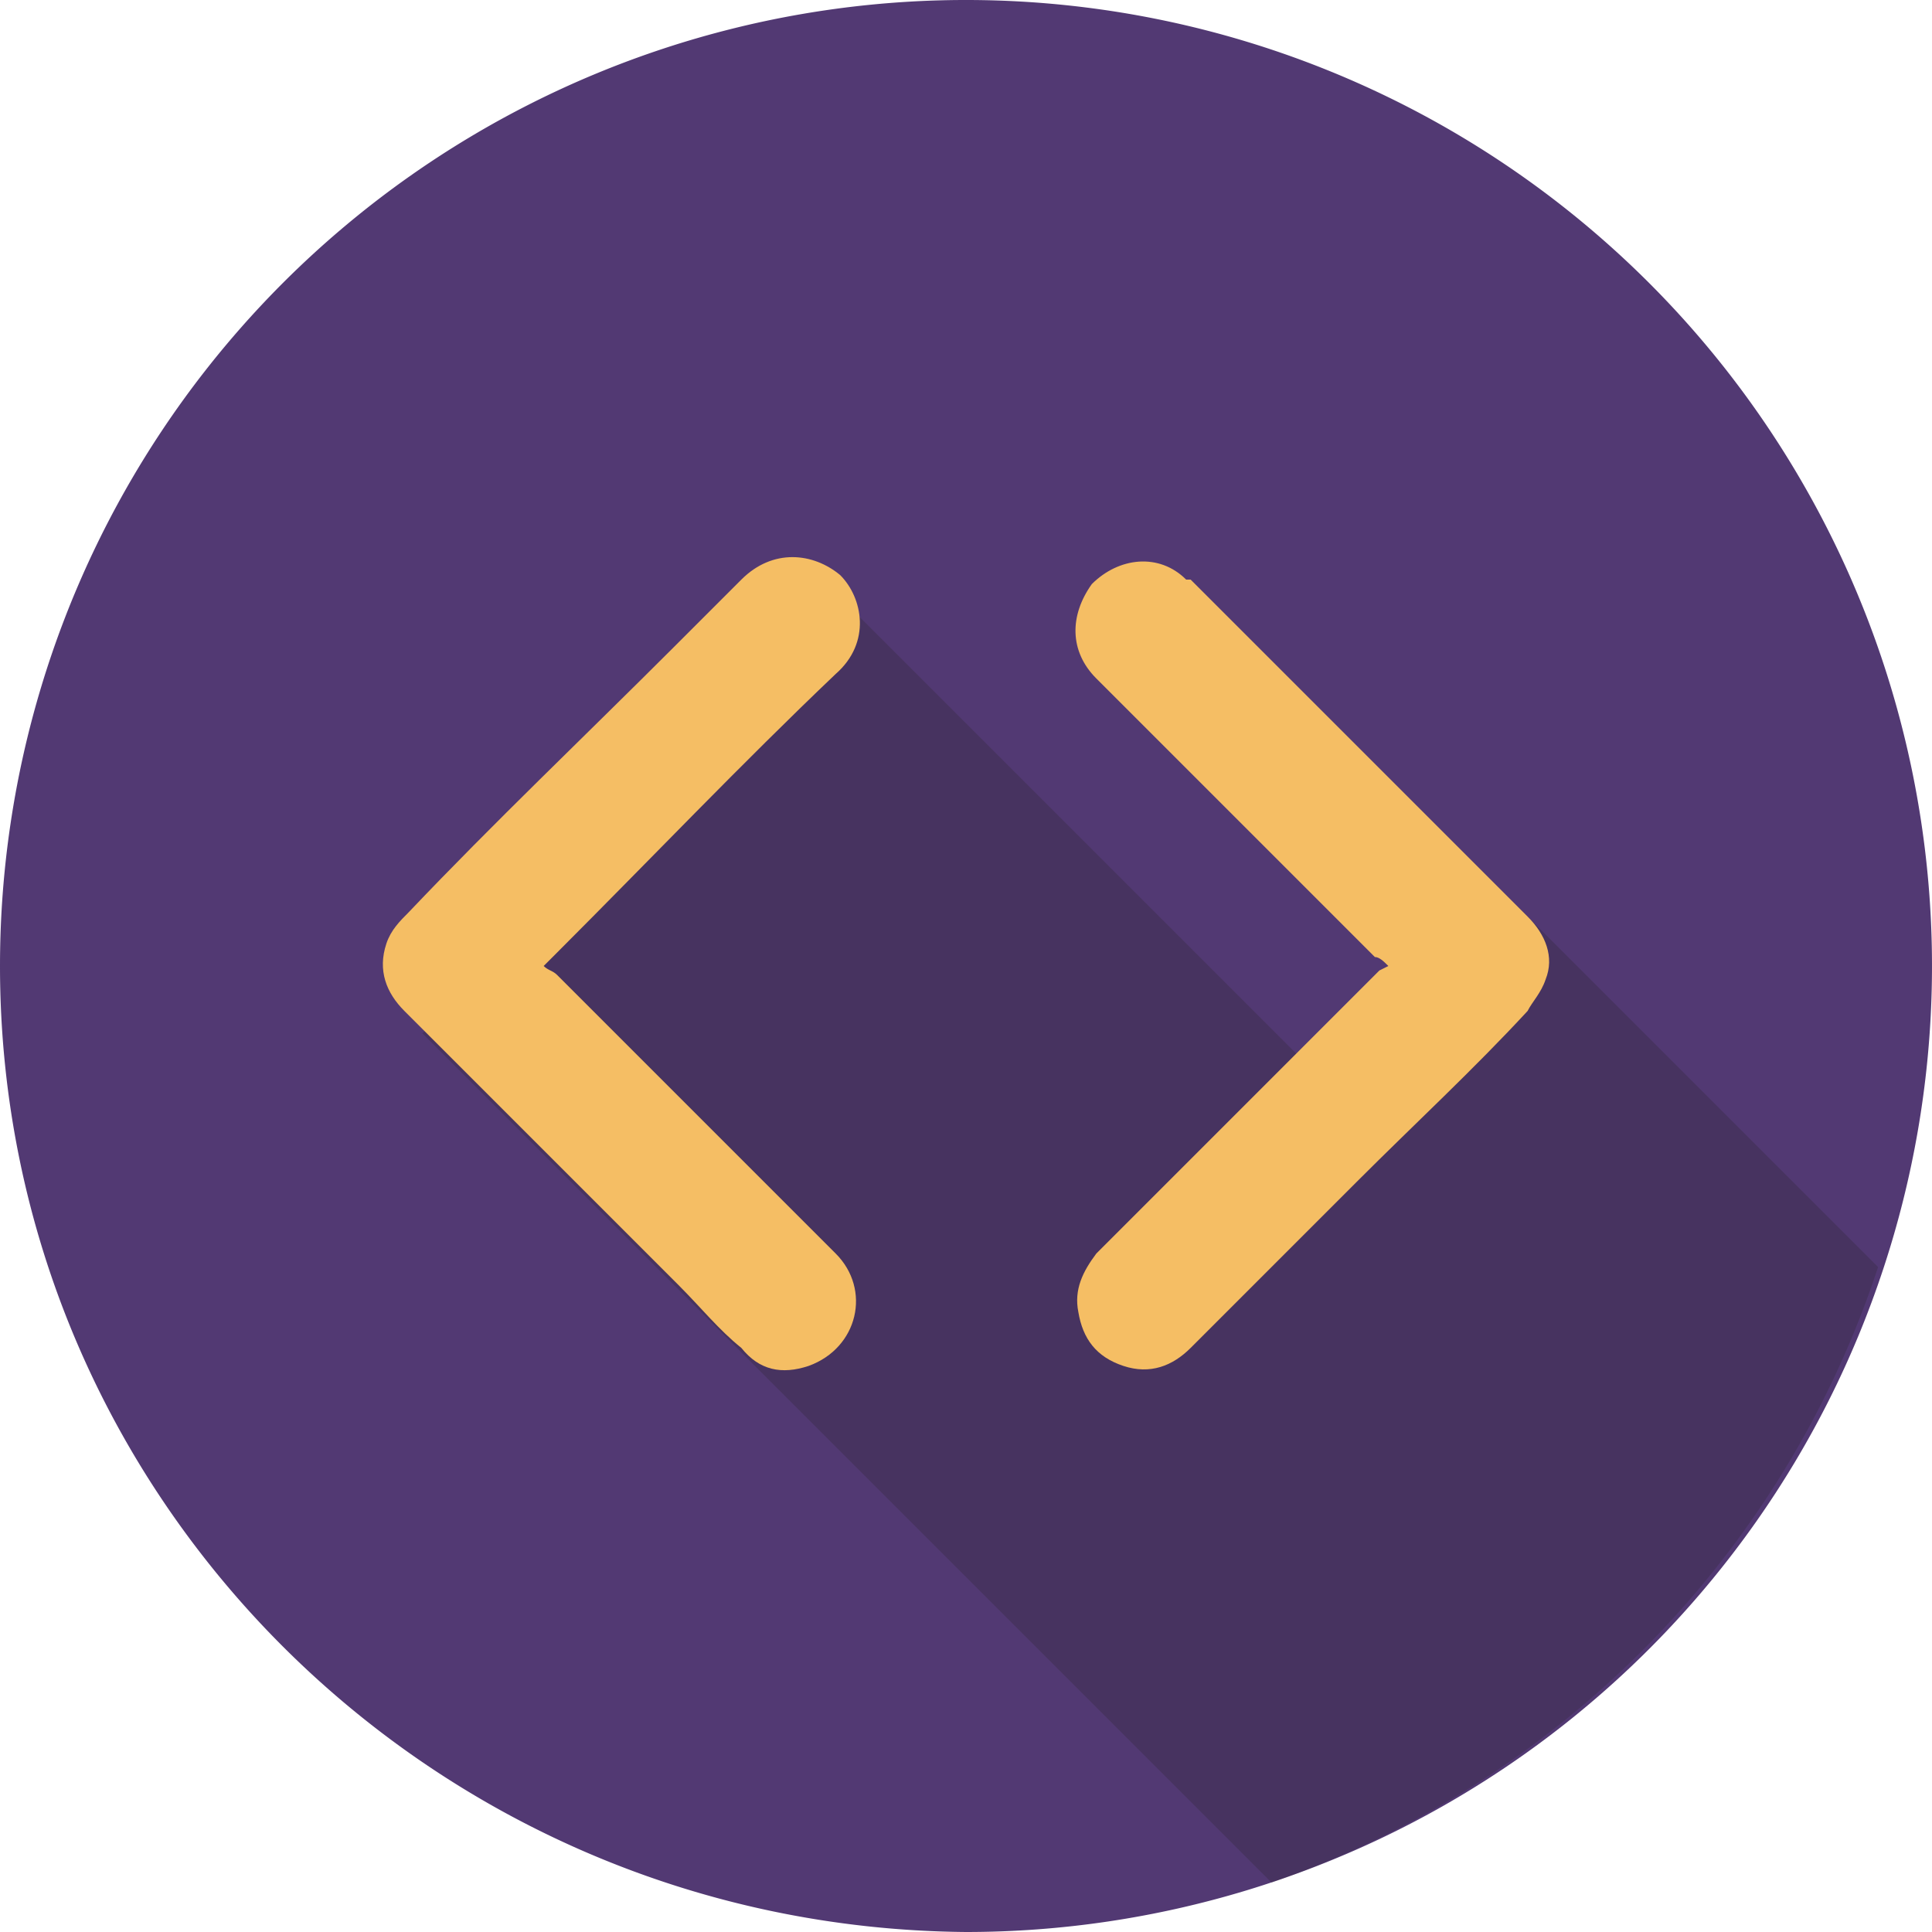 <svg id="Group_2" data-name="Group 2" xmlns="http://www.w3.org/2000/svg" viewBox="0 0 800 800">
  <defs>
    <style>
      .cls-1 {
        fill: #523973;
      }

      .cls-2 {
        fill: #231f20;
        opacity: 0.23;
      }

      .cls-3 {
        fill: #f5be64;
      }
    </style>
  </defs>
  <path id="Path_9" data-name="Path 9" class="cls-1" d="M0,400A400,400,0,1,1,400,800C178.6,798.14,0,619.535,0,400Z"/>
  <path id="Path_10" data-name="Path 10" class="cls-2" d="M612.191,286.988,463.353,138.151,387.074,214.43,186.144,13.5,9.4,190.244,361.028,541.872A402.65,402.65,0,0,0,612.191,286.988Z" transform="translate(165.484 237.663)"/>
  <g id="Group_1" data-name="Group 1" transform="translate(158.54 230.698)">
    <path id="Path_11" data-name="Path 11" class="cls-3" d="M153.487,180c-1.86-1.86-3.721-3.721-5.581-3.721L32.557,60.927C21.394,49.764,21.394,34.88,30.7,21.857,41.86,10.694,58.6,8.834,69.766,20h1.86L211.162,159.531c7.442,7.442,11.163,16.744,7.442,26.046-1.86,5.581-5.581,9.3-7.442,13.023-22.326,24.186-46.512,46.512-70.7,70.7L71.627,338.136c-7.442,7.442-16.744,11.163-27.907,7.442s-16.744-11.163-18.6-22.326c-1.86-9.3,1.86-16.744,7.442-24.186l59.535-59.535,57.674-57.674Z" transform="translate(262.856 -10.694)"/>
    <path id="Path_12" data-name="Path 12" class="cls-3" d="M75.1,181.7c1.86,1.86,3.721,1.86,5.581,3.721L196.028,300.772c14.884,14.884,9.3,39.07-11.163,46.512-11.163,3.721-20.465,1.86-27.907-7.442-9.3-7.442-16.744-16.744-26.046-26.046L17.423,200.307C9.981,192.865,6.26,183.563,9.981,172.4c1.86-5.581,5.581-9.3,9.3-13.023C54.632,122.167,91.842,86.819,129.051,49.609L156.958,21.7c13.023-13.023,29.767-11.163,40.93-1.86,9.3,9.3,13.023,27.907-1.86,40.93-39.07,37.209-76.279,76.279-115.349,115.349Z" transform="translate(-8.522 -12.4)"/>
  </g>
</svg>
